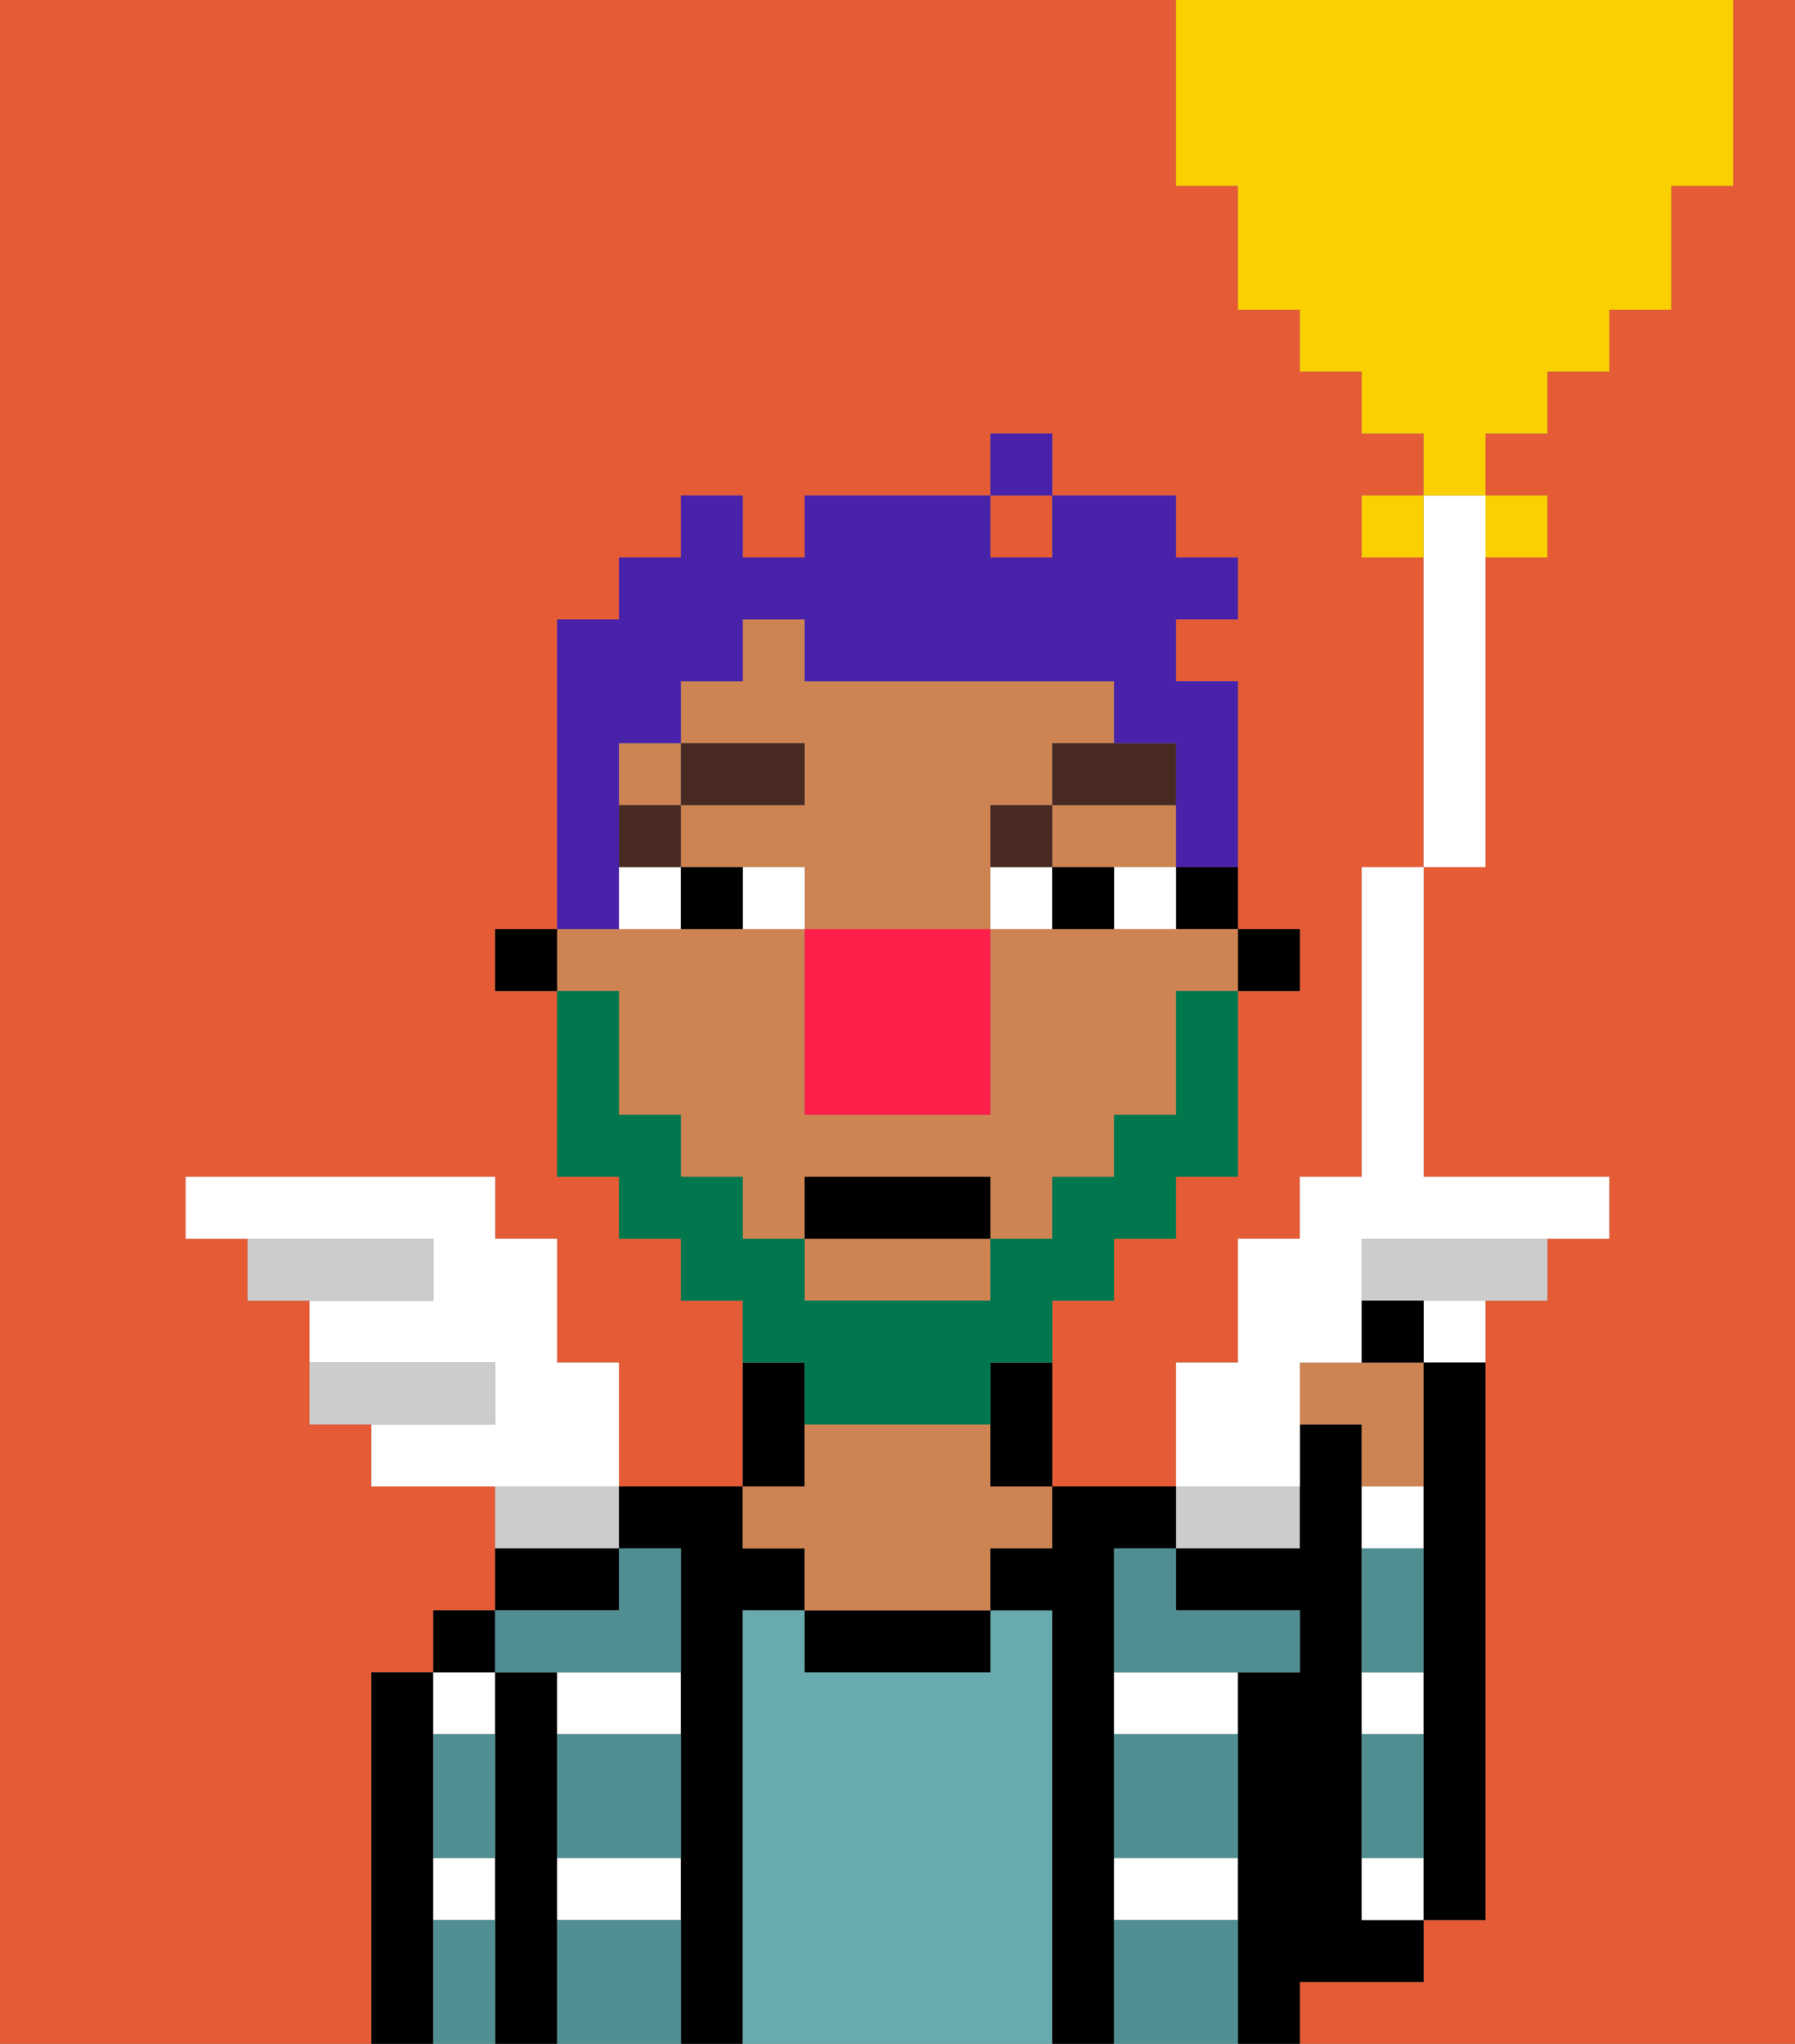 <svg xmlns="http://www.w3.org/2000/svg" viewBox="0 0 29 33"><rect x="0" y="0" width="29" height="33" fill="#808080" stroke="none"/><defs><style>polygon,rect,path{shape-rendering:crispedges;}.ma25-1{fill:#e55b35;}.ma25-2{fill:#ffffff;}.ma25-3{fill:#ccc;}.ma25-4{fill:#000000;}.ma25-5{fill:#ffffff;}.ma25-6{fill:#68aaad;}.ma25-7{fill:#ce8452;}.ma25-8{fill:#508e91;}.ma25-9{fill:#492a23;}.ma25-10{fill:#00774c;}.ma25-11{fill:#4922aa;}.ma25-12{fill:#ff1f4a;}.ma25-13{fill:#fad000;}</style></defs><path class="ma25-1" d="M6,27H7V26H8V24H6V23H5V21H4V20H3V19H8v1H9v2h1v2h2V21H11V20H10V19H9V16H8V15H9V10h1V9h1V8h1V9h1V8h3V7h1V8h2V9h1v1H19v1h1v4h1v1H20v3H19v1H18v1H17v3h2V22h1V20h1V19h1V14h1V9H22V8h1V7H22V6H21V5H20V3H19V0H0V33H6V27Z"/><path class="ma25-1" d="M28,3H27V5H26V6H25V7H24V8h1V9H24v5H23v5h3v1H25v1H24V31H23v1H21v1h8V0H28Z"/><rect class="ma25-1" x="16" y="8" width="1" height="1"/><path class="ma25-2" d="M9,22V20H8V19H3v1H7v1H5v1H8v1H6v1h4V22Z"/><path class="ma25-3" d="M8,22H5v1H8Z"/><path class="ma25-3" d="M7,20H4v1H7Z"/><path class="ma25-3" d="M22,20v1h3V20H22Z"/><path class="ma25-2" d="M23,22h1V21H23Z"/><path class="ma25-3" d="M8,25h2V24H8Z"/><path class="ma25-3" d="M19,25h2V24H19Z"/><path class="ma25-4" d="M7,30V27H6v6H7V30Z"/><path class="ma25-5" d="M7,28H8V27H7Z"/><path class="ma25-5" d="M7,31H8V30H7Z"/><rect class="ma25-4" x="7" y="26" width="1" height="1"/><path class="ma25-4" d="M9,30V27H8v6H9V30Z"/><path class="ma25-5" d="M9,28h2V27H9Z"/><path class="ma25-5" d="M9,31h2V30H9Z"/><path class="ma25-4" d="M8,26h2V25H8Z"/><path class="ma25-4" d="M12,26h1V25H12V24H10v1h1v8h1V26Z"/><path class="ma25-6" d="M17,26H16v1H13V26H12v7h5V26Z"/><path class="ma25-4" d="M13,23V22H12v2h1Z"/><path class="ma25-4" d="M13,26v1h3V26H13Z"/><path class="ma25-7" d="M16,23H13v1H12v1h1v1h3V25h1V24H16Z"/><path class="ma25-4" d="M18,30V25h1V24H17v1H16v1h1v7h1V30Z"/><path class="ma25-5" d="M18,31h2V30H18Z"/><path class="ma25-5" d="M18,28h2V27H18Z"/><path class="ma25-4" d="M22,32h1V31H22V23H21v2H19v1h2v1H20v6h1V32Z"/><path class="ma25-5" d="M23,24H22v1h1Z"/><path class="ma25-5" d="M23,27H22v1h1Z"/><path class="ma25-5" d="M22,30v1h1V30Z"/><path class="ma25-7" d="M23,23V22H21v1h1v1h1Z"/><path class="ma25-8" d="M18,31v2h2V31Z"/><path class="ma25-8" d="M9,31v2h2V31Z"/><path class="ma25-8" d="M9,29v1h2V28H9Z"/><path class="ma25-8" d="M18,29v1h2V28H18Z"/><path class="ma25-8" d="M9,26H8v1h3V25H10v1Z"/><path class="ma25-8" d="M18,26v1h3V26H19V25H18Z"/><path class="ma25-8" d="M23,29V28H22v2h1Z"/><path class="ma25-8" d="M23,26V25H22v2h1Z"/><path class="ma25-8" d="M7,31v2H8V31Z"/><path class="ma25-8" d="M7,29v1H8V28H7Z"/><rect class="ma25-4" x="20" y="15" width="1" height="1"/><path class="ma25-4" d="M19,15h1V14H19Z"/><path class="ma25-7" d="M10,17v1h1v1h1v1h1V19h3v1h1V19h1V18h1V16h1V15H16v3H13V15H9v1h1Z"/><rect class="ma25-7" x="10" y="12" width="1" height="1"/><path class="ma25-7" d="M16,13h1V12h1V11H13V10H12v1H11v1h2v1H11v1h2v1h3V13Z"/><path class="ma25-7" d="M13,21h3V20H13Z"/><path class="ma25-7" d="M17,14h2V13H17Z"/><path class="ma25-4" d="M16,22v2h1V22Z"/><rect class="ma25-4" x="8" y="15" width="1" height="1"/><path class="ma25-2" d="M12,14v1h1V14Z"/><path class="ma25-2" d="M10,14v1h1V14Z"/><path class="ma25-2" d="M18,14v1h1V14Z"/><path class="ma25-2" d="M16,14v1h1V14Z"/><path class="ma25-4" d="M11,14v1h1V14Z"/><path class="ma25-4" d="M17,14v1h1V14Z"/><rect class="ma25-9" x="10" y="13" width="1" height="1"/><rect class="ma25-9" x="11" y="12" width="2" height="1"/><path class="ma25-9" d="M16,13v1h1V13Z"/><path class="ma25-9" d="M17,13h2V12H17Z"/><path class="ma25-10" d="M13,23h3V22h1V21h1V20h1V19h1V16H19v2H18v1H17v1H16v1H13V20H12V19H11V18H10V16H9v3h1v1h1v1h1v1h1Z"/><rect class="ma25-4" x="13" y="19" width="3" height="1"/><path class="ma25-11" d="M10,14V12h1V11h1V10h1v1h5v1h1v2h1V11H19V10h1V9H19V8H17V9H16V8H13V9H12V8H11V9H10v1H9v5h1Z"/><rect class="ma25-11" x="16" y="7" width="1" height="1"/><path class="ma25-12" d="M13,15v3h3V15H13Z"/><path class="ma25-2" d="M23,9v5h1V8H23Z"/><path class="ma25-2" d="M22,19H21v1H20v2H19v2h2V22h1V20h4V19H23V14H22Z"/><rect class="ma25-13" x="22" y="8" width="1" height="1"/><path class="ma25-13" d="M25,9V8H24V9Z"/><path class="ma25-13" d="M20,3V5h1V6h1V7h1V8h1V7h1V6h1V5h1V3h1V0H19V3Z"/><path class="ma25-4" d="M23,21H22v1h1Z"/><path class="ma25-4" d="M23,23v8h1V22H23Z"/></svg>